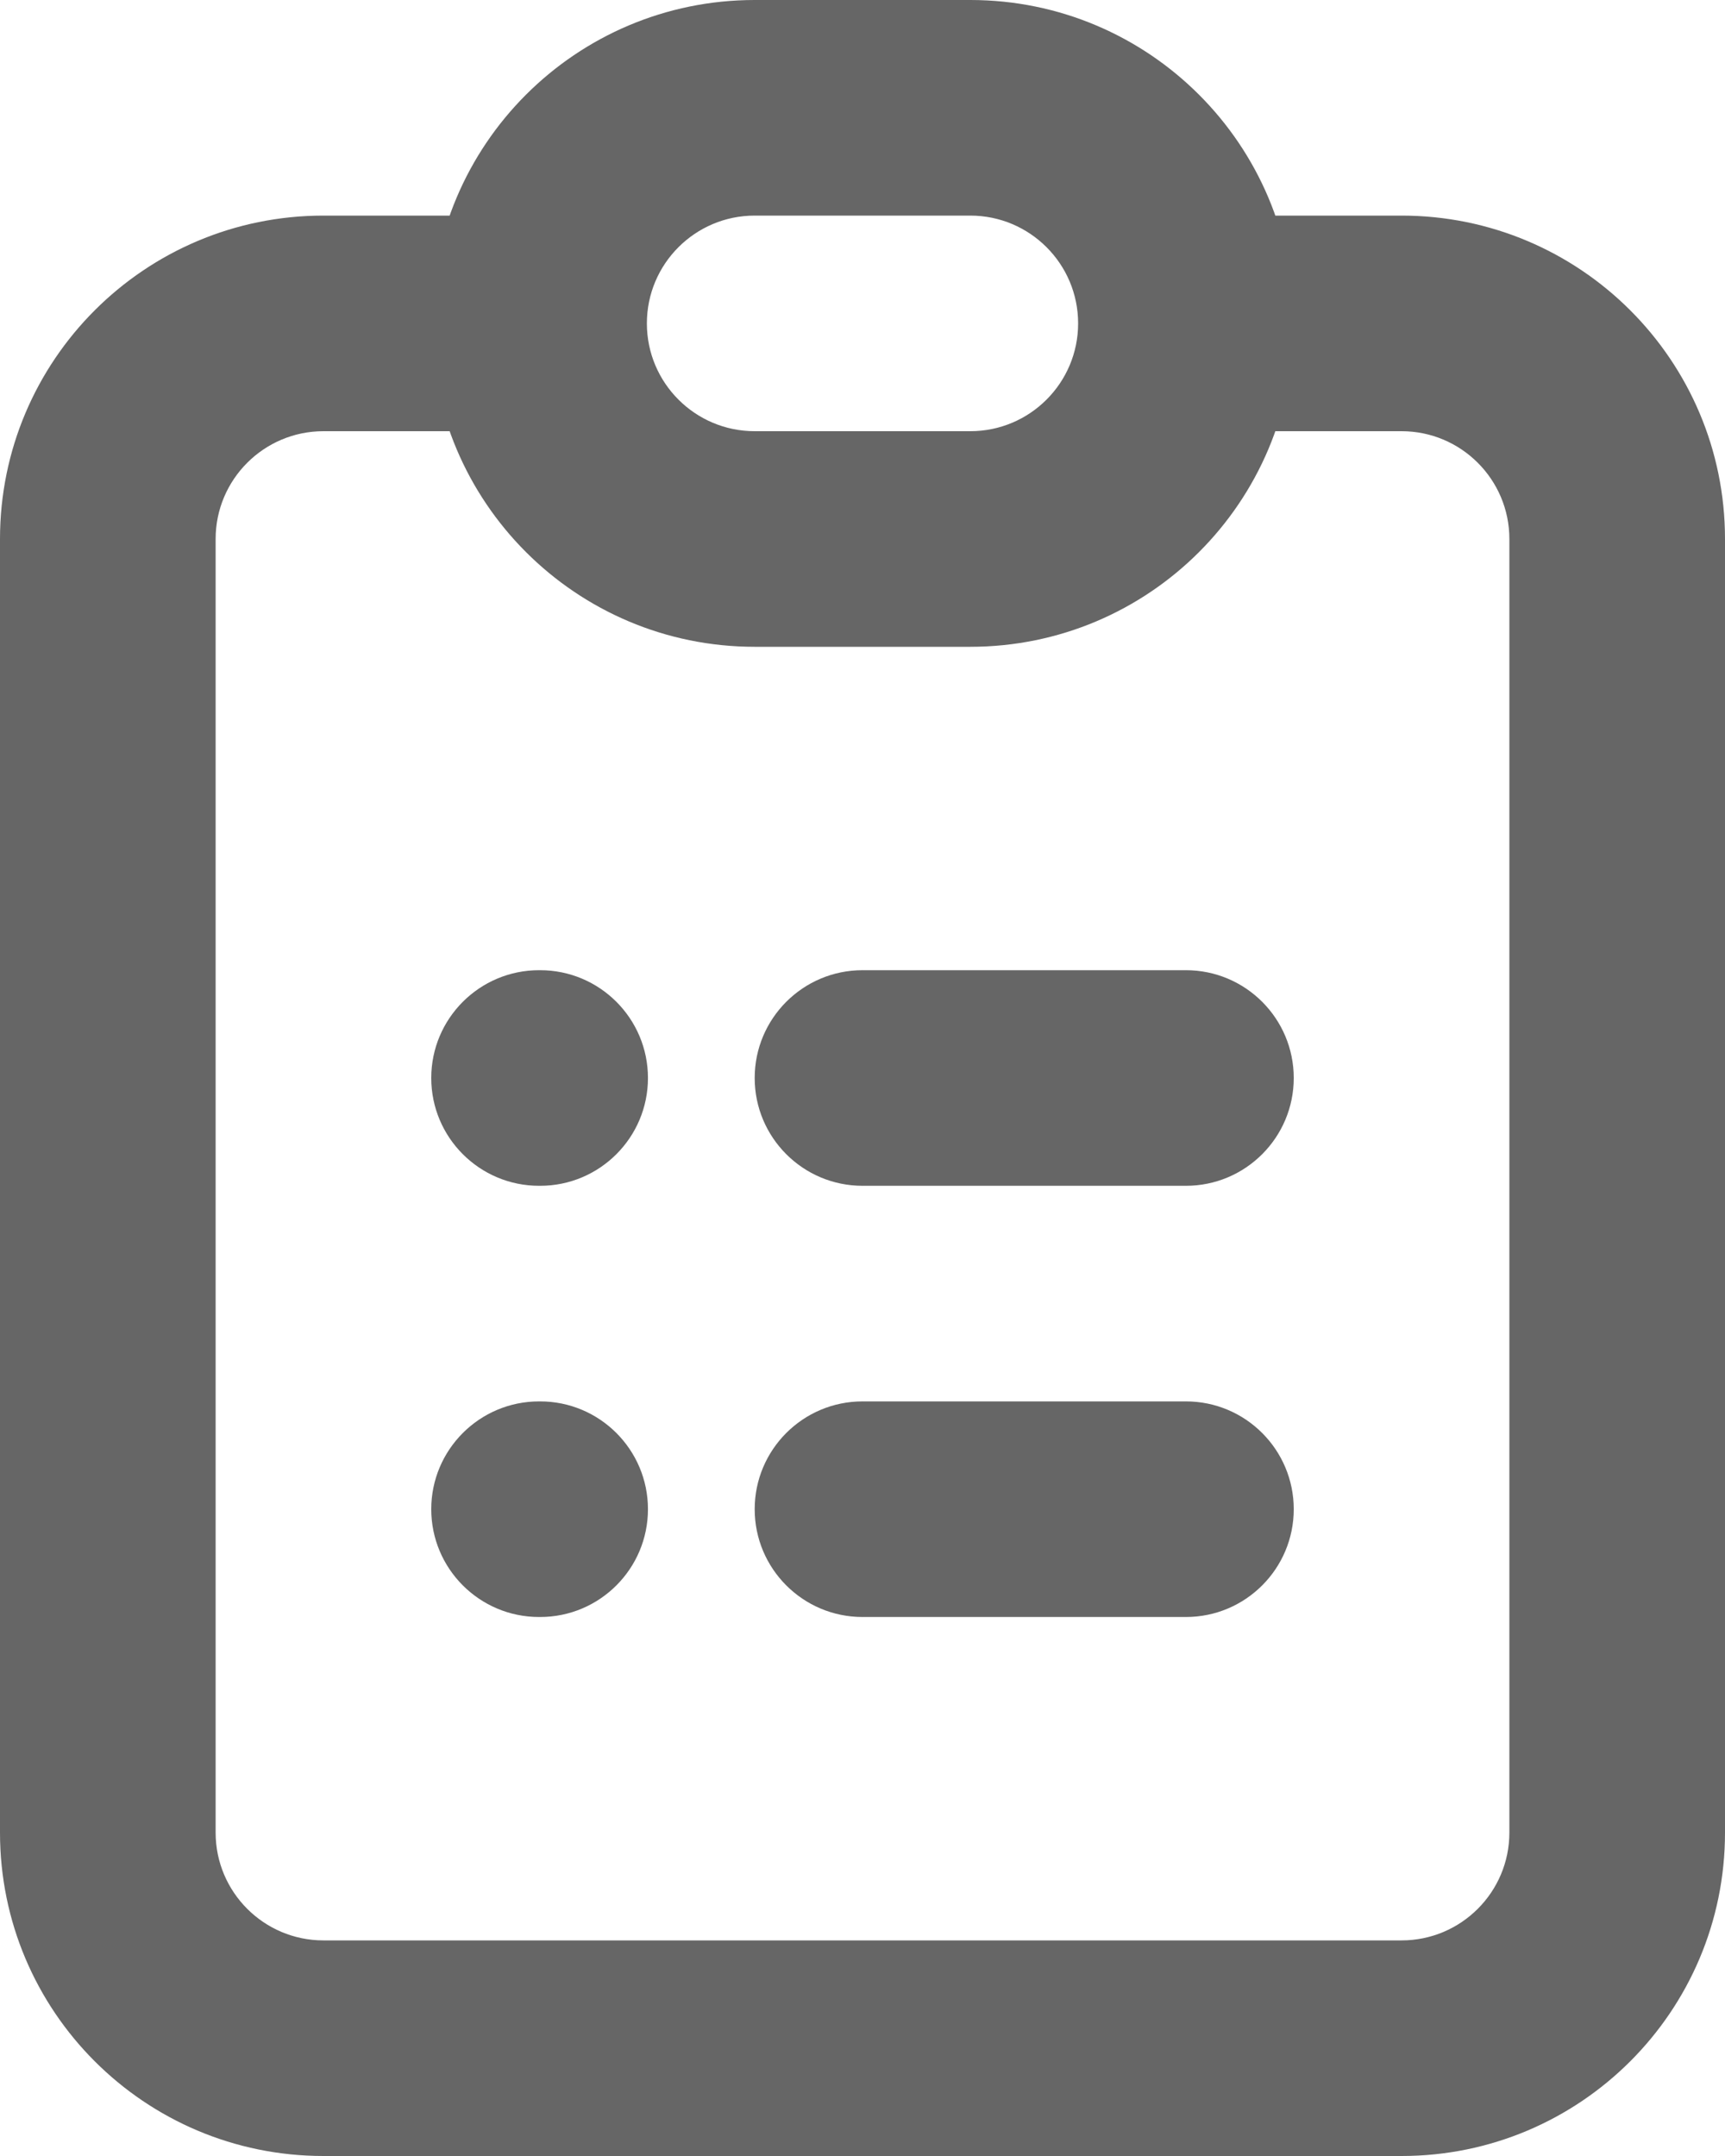 <svg width="16" height="20" viewBox="0 0 16 20" fill="none" xmlns="http://www.w3.org/2000/svg">
<path d="M8 9C7.448 9 7 9.448 7 10C7 10.552 7.448 11 8 11V9ZM11 11C11.552 11 12 10.552 12 10C12 9.448 11.552 9 11 9V11ZM8 13C7.448 13 7 13.448 7 14C7 14.552 7.448 15 8 15V13ZM11 15C11.552 15 12 14.552 12 14C12 13.448 11.552 13 11 13V15ZM5 9C4.448 9 4 9.448 4 10C4 10.552 4.448 11 5 11V9ZM5.01 11C5.562 11 6.01 10.552 6.01 10C6.01 9.448 5.562 9 5.01 9V11ZM5 13C4.448 13 4 13.448 4 14C4 14.552 4.448 15 5 15V13ZM5.01 15C5.562 15 6.01 14.552 6.01 14C6.01 13.448 5.562 13 5.01 13V15ZM14 5V17H16V5H14ZM13 18H3V20H13V18ZM2 17V5H0V17H2ZM3 4H5V2H3V4ZM11 4H13V2H11V4ZM3 18C2.448 18 2 17.552 2 17H0C0 18.657 1.343 20 3 20V18ZM14 17C14 17.552 13.552 18 13 18V20C14.657 20 16 18.657 16 17H14ZM16 5C16 3.343 14.657 2 13 2V4C13.552 4 14 4.448 14 5H16ZM2 5C2 4.448 2.448 4 3 4V2C1.343 2 0 3.343 0 5H2ZM8 11H11V9H8V11ZM8 15H11V13H8V15ZM7 2H9V0H7V2ZM9 4H7V6H9V4ZM7 4C6.448 4 6 3.552 6 3H4C4 4.657 5.343 6 7 6V4ZM10 3C10 3.552 9.552 4 9 4V6C10.657 6 12 4.657 12 3H10ZM9 2C9.552 2 10 2.448 10 3H12C12 1.343 10.657 0 9 0V2ZM7 0C5.343 0 4 1.343 4 3H6C6 2.448 6.448 2 7 2V0ZM5 11H5.01V9H5V11ZM5 15H5.01V13H5V15Z" fill="#666666"/>
</svg>
